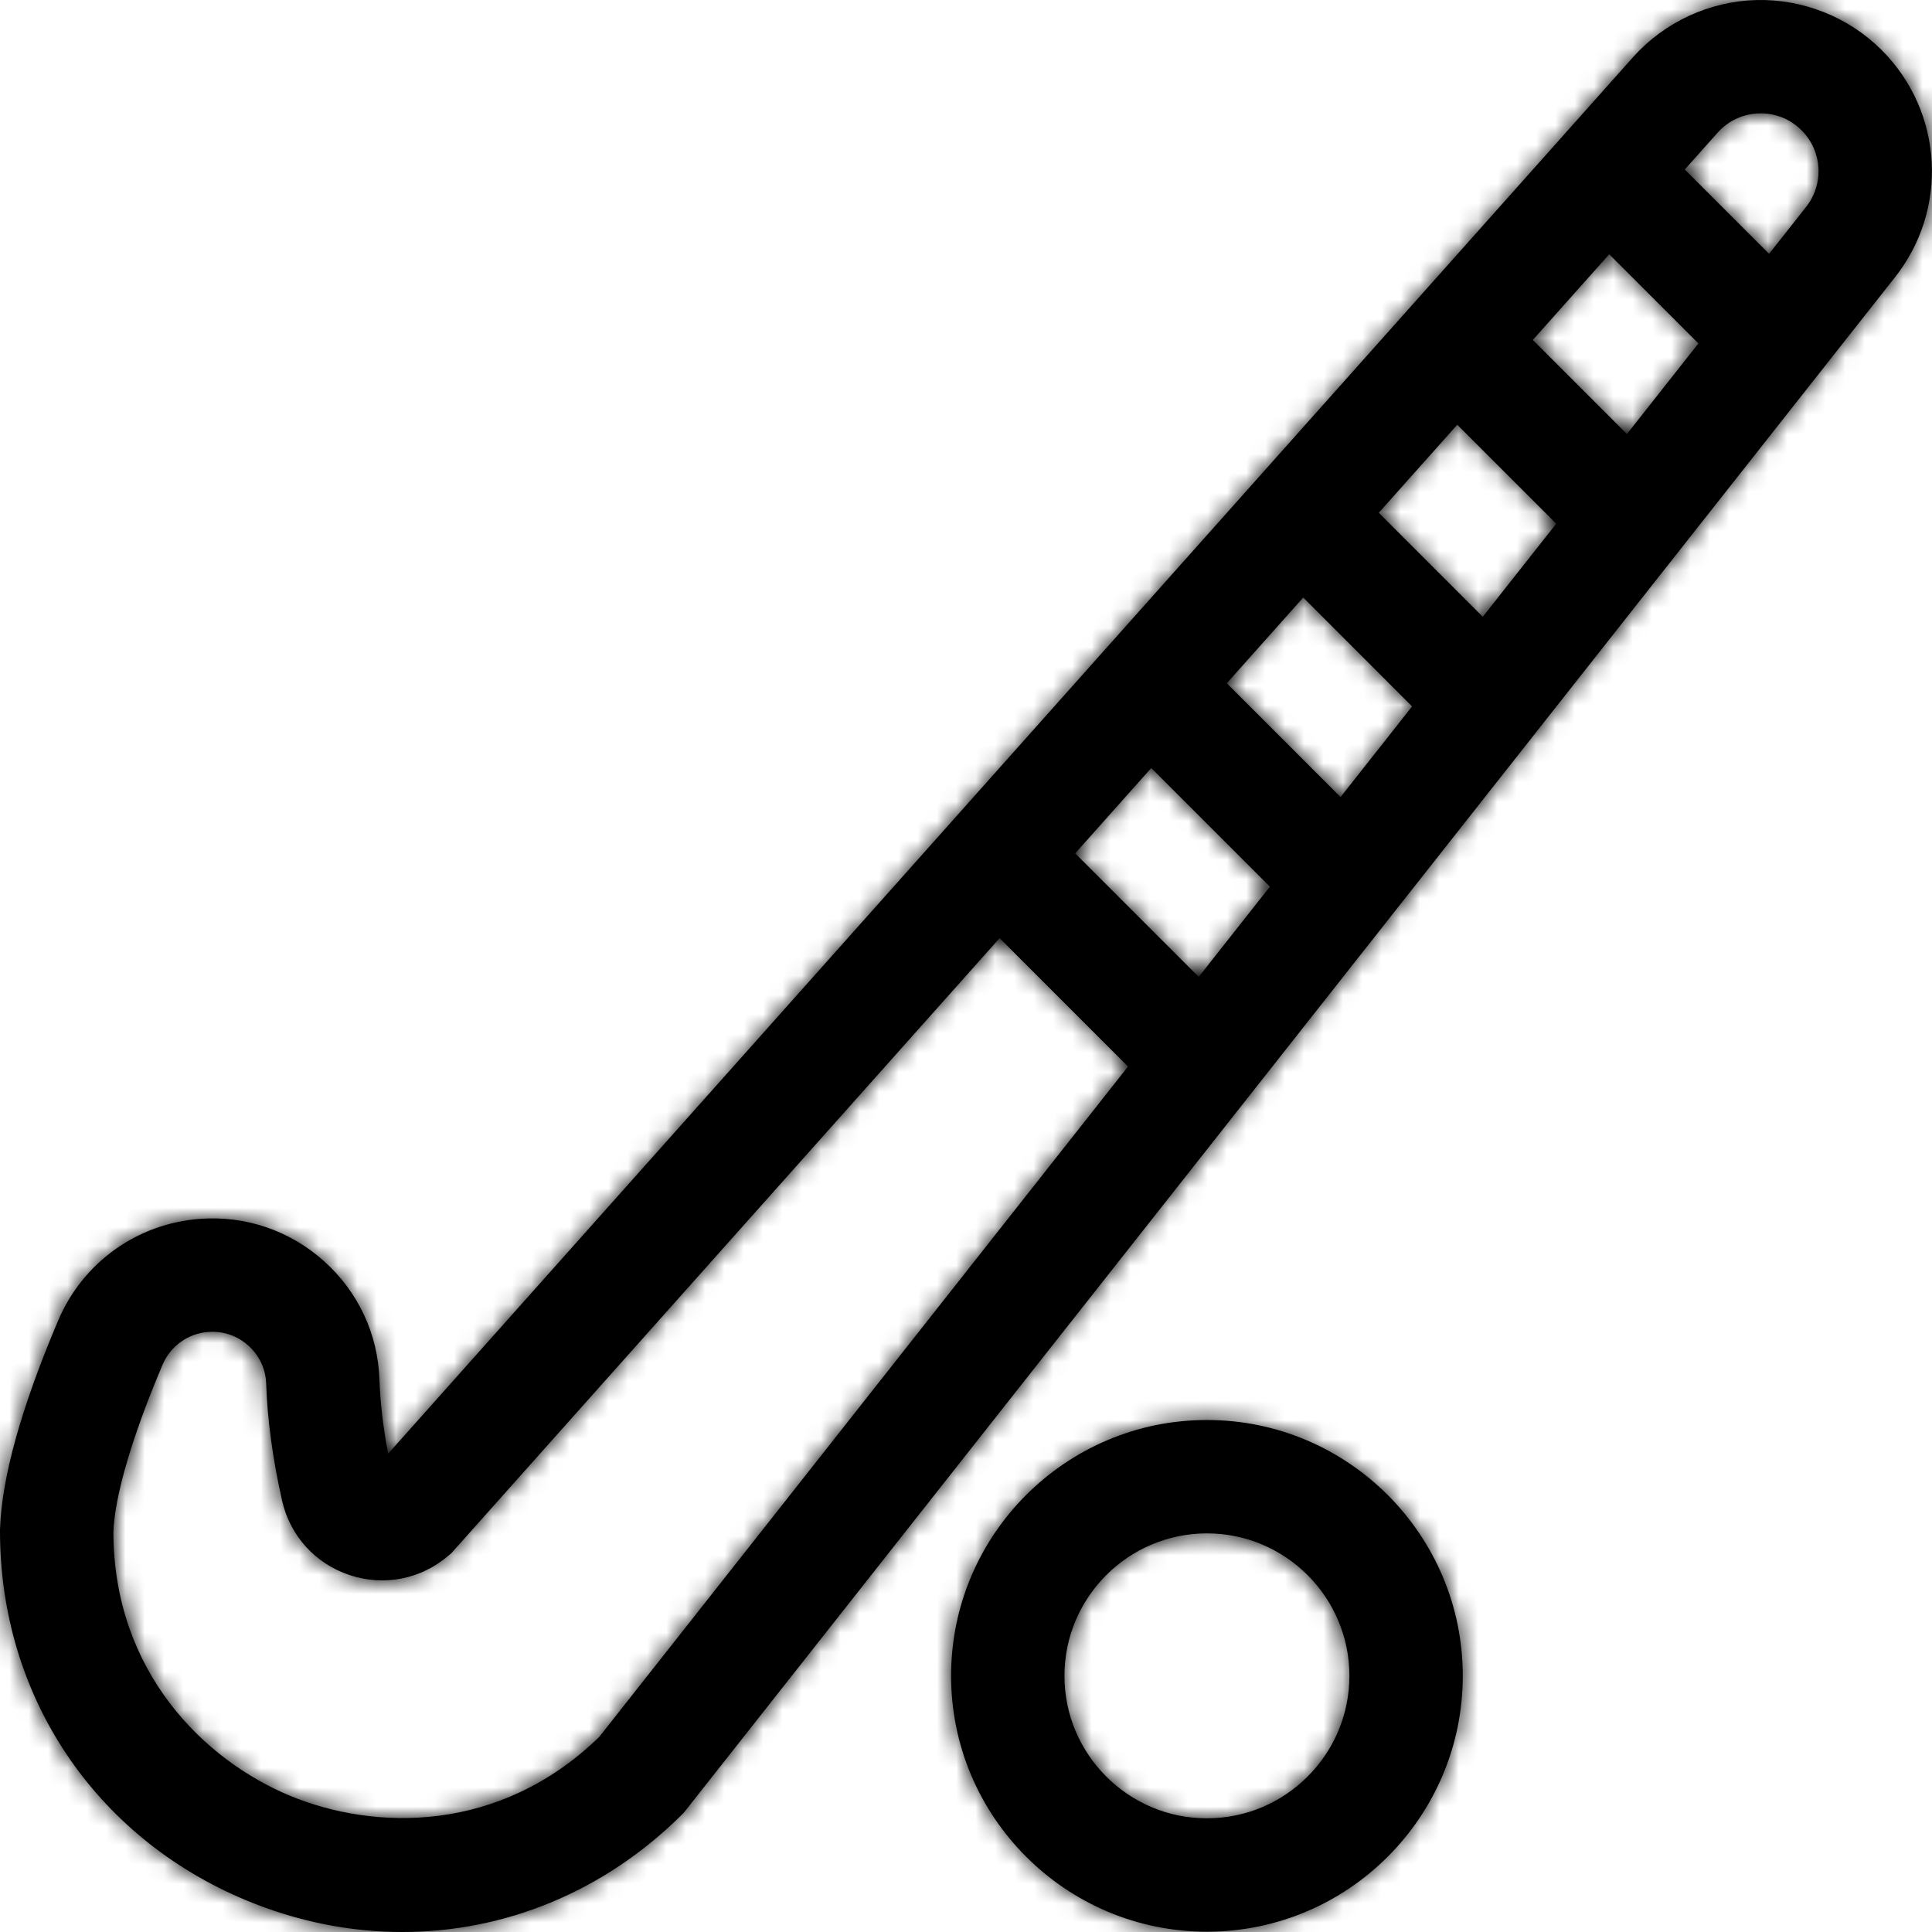 <svg viewBox="0 0 100 100" version="1.1" xmlns="http://www.w3.org/2000/svg" xmlns:xlink="http://www.w3.org/1999/xlink">
    <title>Sports/Resources/Courts/Field hockey</title>
    <defs>
        <path d="M90.908,0.003 C93.326,-0.058 95.689,0.886 97.398,2.595 C100.596,5.793 100.876,10.863 98.051,14.393 L98.051,14.393 L35.392,93.828 L35.264,93.954 C31.261,97.921 26.12,100 20.824,100 C18.124,100 15.385,99.46 12.733,98.355 C4.879,95.08 5.96855898e-13,87.76 5.96855898e-13,79.251 L5.96855898e-13,79.251 L0.001,79.16 C0.084,76.496 1.097,72.86 3.01,68.352 C4.286,65.344 7.1,63.327 10.353,63.088 C12.726,62.914 15.008,63.694 16.778,65.284 C18.544,66.869 19.56,69.047 19.641,71.416 C19.681,72.6 19.832,73.885 20.088,75.246 L20.088,75.246 L84.546,2.937 C86.177,1.129 88.492,0.065 90.908,0.003 Z M62.471,73.499 C69.772,73.499 75.713,79.44 75.713,86.742 C75.713,94.044 69.772,99.984 62.471,99.984 C55.169,99.984 49.228,94.044 49.228,86.742 C49.228,79.44 55.169,73.499 62.471,73.499 Z M62.471,79.367 C58.404,79.367 55.096,82.675 55.096,86.742 C55.096,90.808 58.404,94.116 62.471,94.116 C66.537,94.116 69.845,90.808 69.845,86.742 C69.845,82.675 66.537,79.367 62.471,79.367 Z M51.74,48.557 L23.366,80.388 L23.218,80.514 C21.796,81.739 19.883,82.118 18.102,81.528 C16.318,80.938 15.008,79.49 14.596,77.655 C14.116,75.517 13.84,73.485 13.777,71.616 C13.751,70.857 13.424,70.159 12.858,69.649 C12.286,69.136 11.551,68.884 10.782,68.94 C9.733,69.017 8.825,69.67 8.411,70.644 C6.841,74.344 5.939,77.415 5.868,79.299 C5.888,86.559 10.59,91.104 14.991,92.939 C19.367,94.763 25.855,94.913 31.012,89.906 L31.012,89.906 L58.386,55.203 L51.74,48.557 Z M59.588,39.752 L55.651,44.17 L62.045,50.565 L65.729,45.894 L59.588,39.752 Z M67.454,30.928 L63.499,35.365 L69.388,41.255 L73.089,36.564 L67.454,30.928 Z M75.427,21.984 L71.365,26.541 L76.748,31.925 L80.55,27.106 L75.427,21.984 Z M83.293,13.16 L79.338,17.596 L84.209,22.467 L87.909,17.776 L83.293,13.16 Z M91.058,5.868 C90.23,5.89 89.468,6.24 88.914,6.854 L88.914,6.854 L87.204,8.773 L91.568,13.138 L93.467,10.731 C94.424,9.538 94.33,7.824 93.249,6.744 C92.663,6.158 91.883,5.847 91.058,5.868 Z" id="path-1"></path>
    </defs>
    <g id="Sports/Resources/Courts/Field-hockey" stroke="none" stroke-width="1" fill="none" fill-rule="evenodd">
        <mask id="mask-2" fill="white">
            <use xlink:href="#path-1"></use>
        </mask>
        <use id="Combined-Shape" fill="#000000" fill-rule="nonzero" opacity="0" xlink:href="#path-1"></use>
        <g id="Group" mask="url(#mask-2)" fill="#000000">
            <g id="Colour/Black">
                <rect id="Rectangle" x="0" y="0" width="100" height="100"></rect>
            </g>
        </g>
    </g>
</svg>
